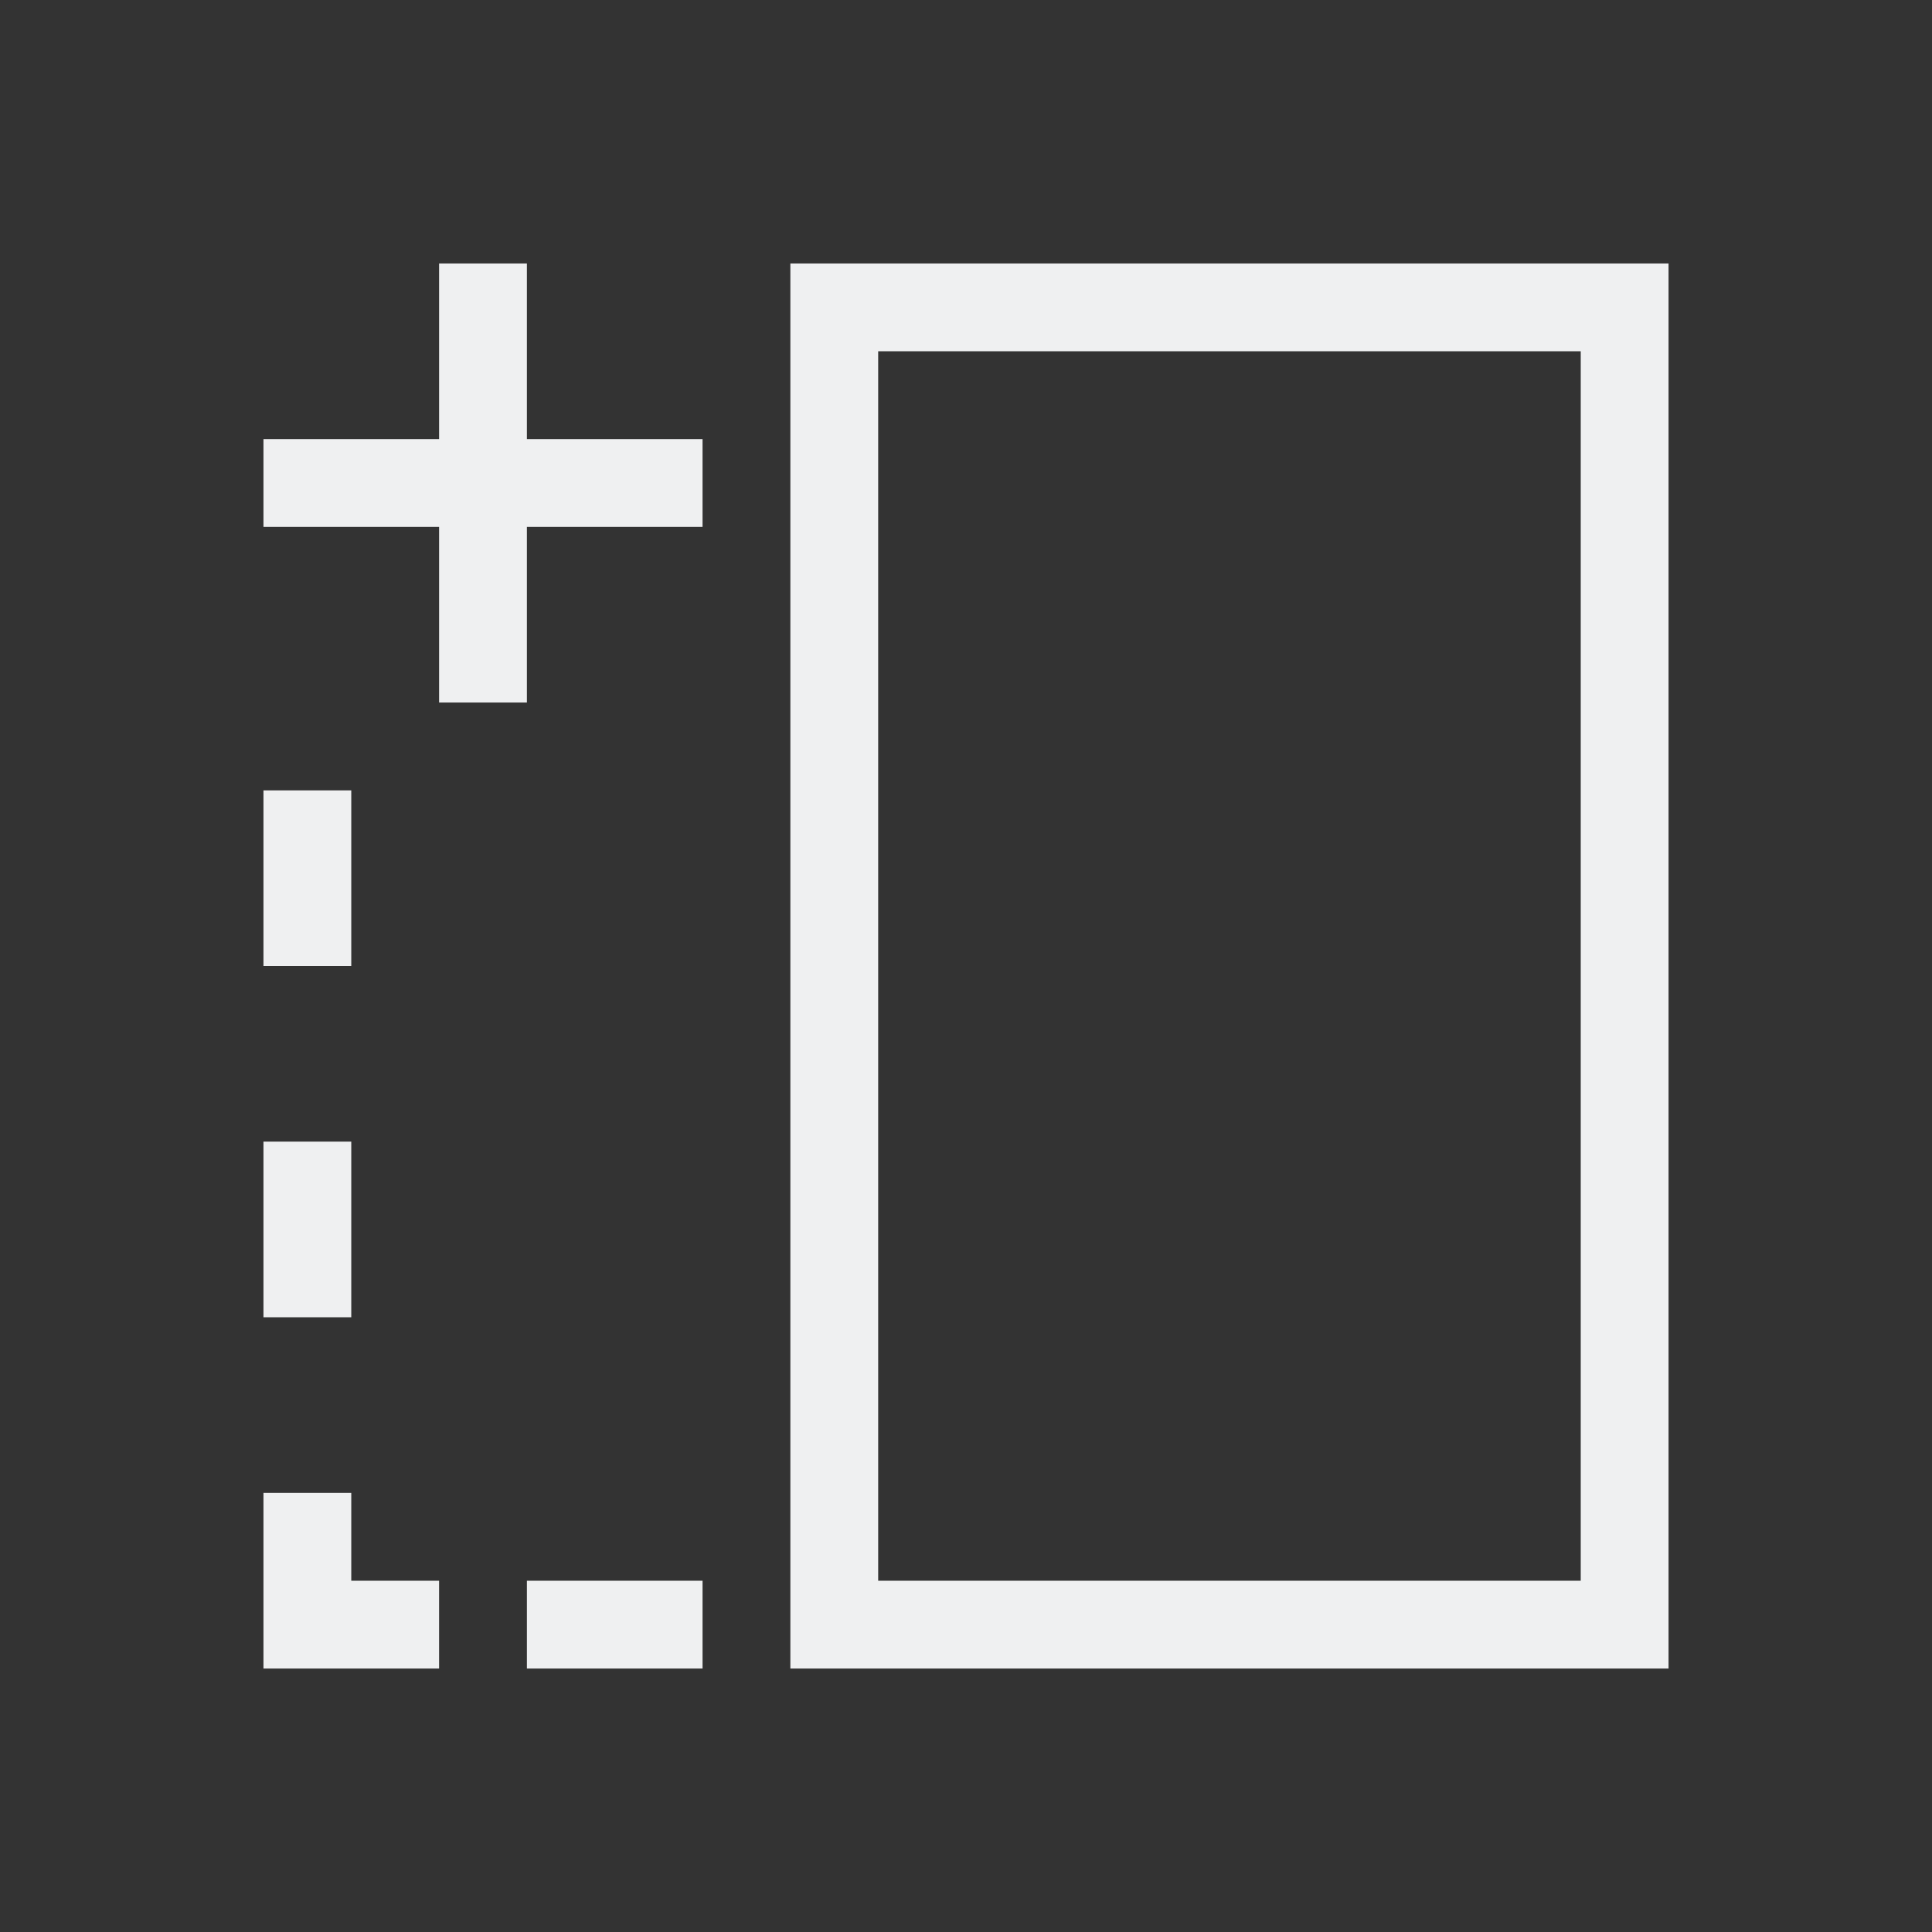<?xml version="1.0" encoding="UTF-8" standalone="no"?>
<svg
   id="svg6"
   version="1.1"
   viewBox="0 0 22 22"
   xmlns="http://www.w3.org/2000/svg"
   xmlns:svg="http://www.w3.org/2000/svg">
  <rect x="0" y="0" width="22" height="22" fill="#333333" stroke="none"/>
  <defs
     id="defs3051">
    <style
       id="current-color-scheme"
       type="text/css">.ColorScheme-Text {
        color:#eff0f1;
      }</style>
  </defs>
  <path
     id="path4"
     class="ColorScheme-Text"
     d="m 4,13 c 0,0.667 0,1.333 0,2 -0.333,0 -0.667,0 -1,0 0,-0.667 0,-1.333 0,-2 0.333,0 0.667,0 1,0 z M 19,3 c 0,5.333 0,10.667 0,16 -3.333,0 -6.667,0 -10,0 0,-5.333 0,-10.667 0,-16 3.333,0 6.667,0 10,0 z m -1,1 c -2.667,0 -5.333,0 -8,0 0,4.667 0,9.333 0,14 2.667,0 5.333,0 8,0 0,-4.667 0,-9.333 0,-14 z M 4,17 c 0,0.333 0,0.667 0,1 0.333,0 0.667,0 1,0 0,0.333 0,0.667 0,1 -0.667,0 -1.333,0 -2,0 0,-0.667 0,-1.333 0,-2 0.333,0 0.667,0 1,0 z m 4,1 c 0,0.333 0,0.667 0,1 -0.667,0 -1.333,0 -2,0 0,-0.333 0,-0.667 0,-1 0.667,0 1.333,0 2,0 z M 4,9 C 4,9.667 4,10.333 4,11 3.667,11 3.333,11 3,11 3,10.333 3,9.667 3,9 3.333,9 3.667,9 4,9 Z M 8,5 C 8,5.333 8,5.667 8,6 7.333,6 6.667,6 6,6 6,6.667 6,7.333 6,8 5.667,8 5.333,8 5,8 5,7.333 5,6.667 5,6 4.333,6 3.667,6 3,6 3,5.667 3,5.333 3,5 3.667,5 4.333,5 5,5 5,4.333 5,3.667 5,3 5.333,3 5.667,3 6,3 6,3.667 6,4.333 6,5 6.667,5 7.333,5 8,5 Z"
     fill="currentColor"
     style="fill:#eff0f1;fill-opacity:1" />
</svg>
